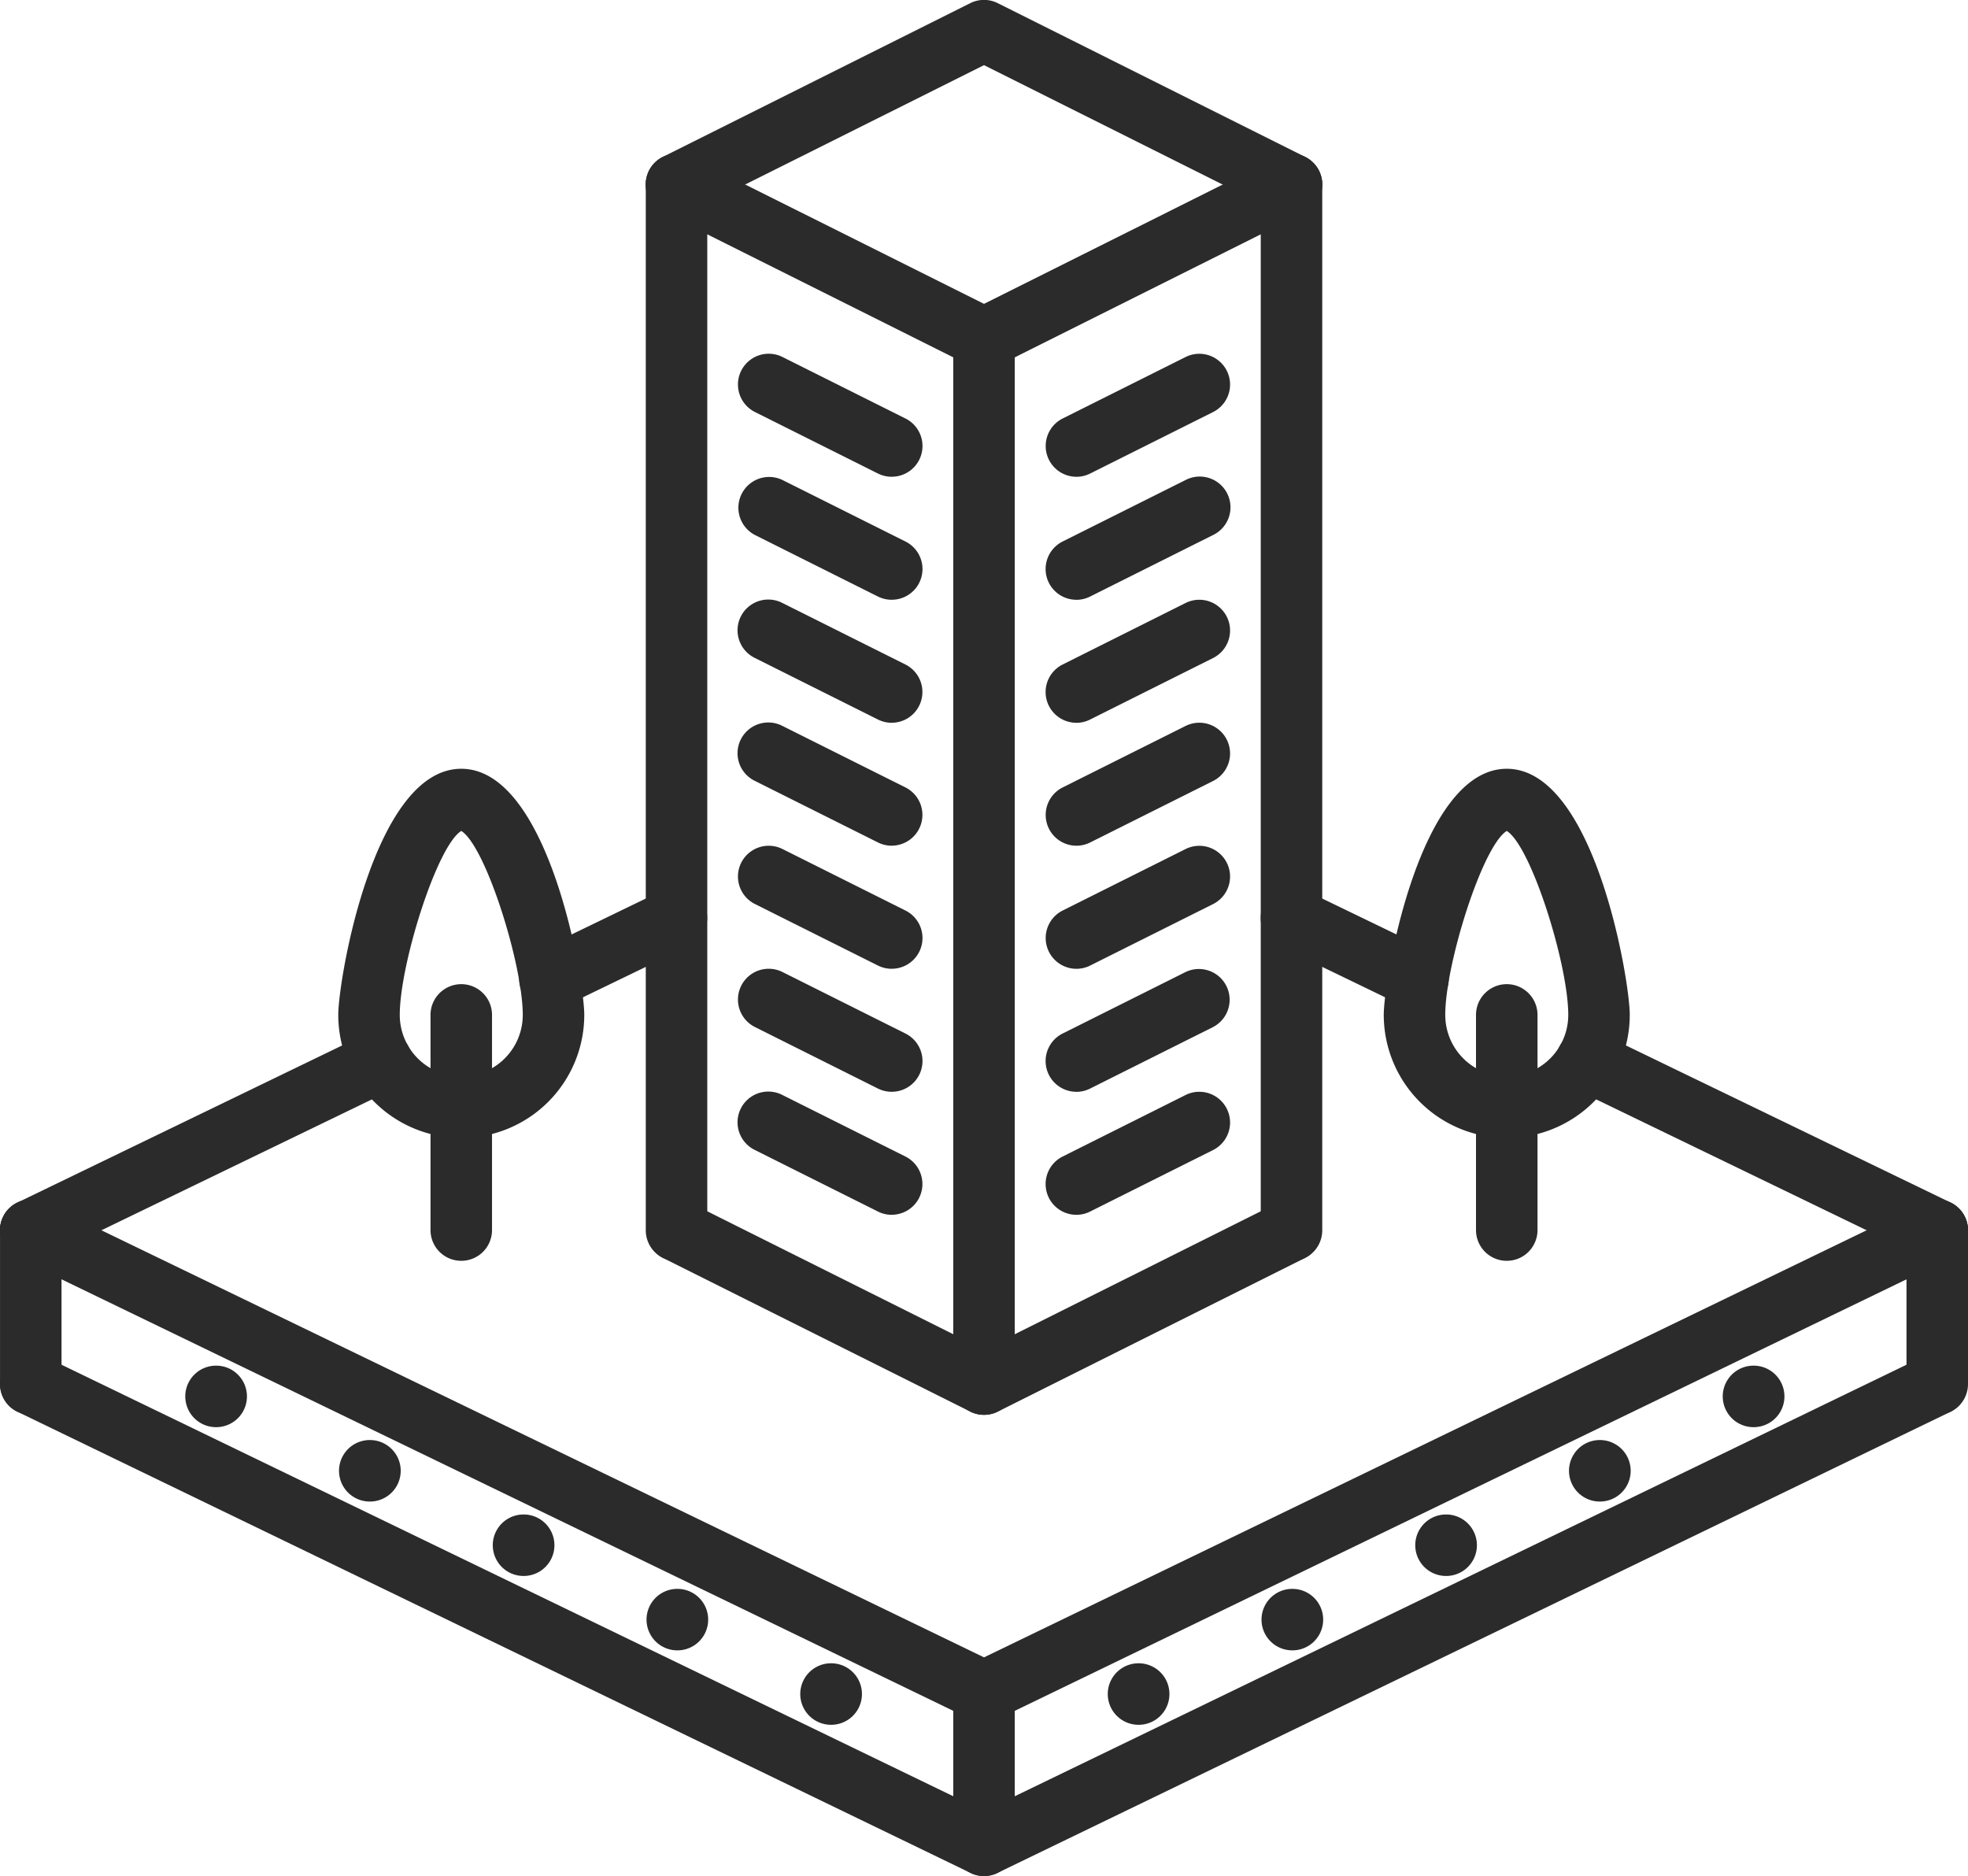 <svg xmlns="http://www.w3.org/2000/svg" width="77.757" height="74.12" viewBox="0 0 77.757 74.12"><defs><style>.a{fill:#2b2b2b;}</style></defs><g transform="translate(-541 -1764.887)"><path class="a" d="M579.879,1832.932a1.22,1.22,0,0,1-.53-.121l-37.663-18.225a1.215,1.215,0,0,1,1.058-2.188l37.135,17.969,37.133-17.967a1.215,1.215,0,1,1,1.058,2.188l-37.663,18.224a1.217,1.217,0,0,1-.528.12Z"/><path class="a" d="M579.879,1839.007a1.205,1.205,0,0,1-.53-.122l-37.663-18.224a1.215,1.215,0,1,1,1.058-2.188l37.135,17.969,37.133-17.968a1.216,1.216,0,0,1,1.058,2.189l-37.663,18.223a1.2,1.2,0,0,1-.528.121Z"/><path class="a" d="M542.216,1820.783a1.214,1.214,0,0,1-1.215-1.215v-6.075a1.215,1.215,0,1,1,2.43,0v6.075A1.214,1.214,0,0,1,542.216,1820.783Z"/><path class="a" d="M617.542,1820.783a1.214,1.214,0,0,1-1.215-1.215v-6.075a1.215,1.215,0,1,1,2.43,0v6.075A1.214,1.214,0,0,1,617.542,1820.783Z"/><path class="a" d="M579.879,1839.007a1.214,1.214,0,0,1-1.215-1.215v-6.075a1.215,1.215,0,1,1,2.43,0v6.075A1.214,1.214,0,0,1,579.879,1839.007Z"/><path class="a" d="M592.065,1830.09a1.214,1.214,0,0,1-.014-2.429h.014a1.214,1.214,0,1,1,0,2.429Z"/><path class="a" d="M610.289,1821.272a1.215,1.215,0,0,1-.014-2.43h.014a1.215,1.215,0,1,1,0,2.43Z"/><path class="a" d="M604.214,1824.211a1.215,1.215,0,0,1-.013-2.43h.013a1.215,1.215,0,1,1,0,2.43Z"/><path class="a" d="M598.139,1827.151a1.214,1.214,0,0,1-.013-2.429h.013a1.214,1.214,0,1,1,0,2.429Z"/><path class="a" d="M585.99,1833.031a1.215,1.215,0,0,1-.013-2.43h.013a1.215,1.215,0,1,1,0,2.43Z"/><path class="a" d="M567.766,1830.09a1.214,1.214,0,1,1-.013-2.429h.013a1.214,1.214,0,1,1,0,2.429Z"/><path class="a" d="M549.542,1821.272a1.215,1.215,0,0,1-.013-2.43h.013a1.215,1.215,0,1,1,0,2.43Z"/><path class="a" d="M555.617,1824.211a1.215,1.215,0,0,1-.014-2.43h.014a1.215,1.215,0,0,1,0,2.43Z"/><path class="a" d="M561.691,1827.151a1.214,1.214,0,1,1-.013-2.429h.013a1.214,1.214,0,1,1,0,2.429Z"/><path class="a" d="M573.841,1833.031a1.215,1.215,0,0,1-.014-2.43h.014a1.215,1.215,0,1,1,0,2.43Z"/><path class="a" d="M562.728,1804.786a1.215,1.215,0,0,1-.53-2.309l5-2.42a1.215,1.215,0,1,1,1.058,2.188l-5,2.42A1.223,1.223,0,0,1,562.728,1804.786Z"/><path class="a" d="M542.217,1814.708a1.214,1.214,0,0,1-.53-2.308l13.846-6.7a1.215,1.215,0,1,1,1.058,2.188l-13.845,6.7a1.218,1.218,0,0,1-.529.122Z"/><path class="a" d="M597.025,1804.782a1.218,1.218,0,0,1-.528-.121l-5-2.418a1.215,1.215,0,1,1,1.058-2.188l5,2.417a1.216,1.216,0,0,1-.53,2.31Z"/><path class="a" d="M617.541,1814.708a1.211,1.211,0,0,1-.529-.122l-13.848-6.7a1.215,1.215,0,1,1,1.059-2.188l13.847,6.7a1.216,1.216,0,0,1-.529,2.31Z"/><path class="a" d="M579.879,1820.785a1.215,1.215,0,0,1-.543-.127l-12.15-6.076a1.216,1.216,0,0,1,1.088-2.174l11.605,5.8,11.606-5.8a1.216,1.216,0,0,1,1.088,2.174l-12.15,6.076a1.222,1.222,0,0,1-.544.127Z"/><path class="a" d="M579.879,1779.469a1.216,1.216,0,0,1-.543-.128l-12.15-6.076a1.215,1.215,0,1,1,1.088-2.173l11.605,5.8,11.606-5.8a1.215,1.215,0,1,1,1.088,2.173l-12.15,6.076a1.223,1.223,0,0,1-.544.128Z"/><path class="a" d="M592.027,1773.394a1.222,1.222,0,0,1-.542-.127l-11.606-5.806-11.606,5.8a1.215,1.215,0,1,1-1.088-2.173l12.15-6.076a1.209,1.209,0,0,1,1.087,0l12.149,6.076a1.215,1.215,0,0,1-.544,2.3Z"/><path class="a" d="M579.879,1820.785a1.214,1.214,0,0,1-1.215-1.215v-41.317a1.215,1.215,0,1,1,2.43,0v41.317A1.214,1.214,0,0,1,579.879,1820.785Z"/><path class="a" d="M592.028,1814.709a1.214,1.214,0,0,1-1.215-1.215v-41.317a1.215,1.215,0,0,1,2.43,0v41.317A1.214,1.214,0,0,1,592.028,1814.709Z"/><path class="a" d="M567.73,1814.709a1.214,1.214,0,0,1-1.215-1.215v-41.317a1.215,1.215,0,0,1,2.43,0v41.317A1.214,1.214,0,0,1,567.73,1814.709Z"/><path class="a" d="M576.232,1812.882a1.209,1.209,0,0,1-.542-.128l-4.861-2.431a1.215,1.215,0,1,1,1.087-2.173l4.861,2.431a1.215,1.215,0,0,1-.545,2.3Z"/><path class="a" d="M576.232,1808.022a1.221,1.221,0,0,1-.542-.127l-4.861-2.431a1.215,1.215,0,0,1,1.087-2.174l4.861,2.431a1.214,1.214,0,0,1-.545,2.3Z"/><path class="a" d="M576.232,1803.162a1.221,1.221,0,0,1-.542-.127l-4.861-2.431a1.215,1.215,0,0,1,1.087-2.174l4.861,2.431a1.214,1.214,0,0,1-.545,2.3Z"/><path class="a" d="M576.232,1798.3a1.222,1.222,0,0,1-.542-.128l-4.861-2.431a1.215,1.215,0,1,1,1.087-2.173l4.861,2.43a1.215,1.215,0,0,1-.545,2.3Z"/><path class="a" d="M576.232,1793.443a1.208,1.208,0,0,1-.542-.128l-4.861-2.431a1.215,1.215,0,1,1,1.087-2.173l4.861,2.431a1.215,1.215,0,0,1-.545,2.3Z"/><path class="a" d="M576.232,1788.583a1.221,1.221,0,0,1-.542-.127l-4.861-2.432a1.215,1.215,0,0,1,1.087-2.173l4.861,2.431a1.214,1.214,0,0,1-.545,2.3Z"/><path class="a" d="M576.232,1783.723a1.219,1.219,0,0,1-.542-.127l-4.861-2.431a1.215,1.215,0,0,1,1.087-2.174l4.861,2.431a1.214,1.214,0,0,1-.545,2.3Z"/><path class="a" d="M583.526,1812.882a1.215,1.215,0,0,1-.545-2.3l4.861-2.432a1.215,1.215,0,0,1,1.087,2.174l-4.861,2.431A1.2,1.2,0,0,1,583.526,1812.882Z"/><path class="a" d="M583.526,1808.022a1.215,1.215,0,0,1-.545-2.3l4.861-2.431a1.215,1.215,0,0,1,1.087,2.173l-4.861,2.432a1.212,1.212,0,0,1-.542.128Z"/><path class="a" d="M583.526,1803.163a1.216,1.216,0,0,1-.545-2.3l4.861-2.431a1.215,1.215,0,0,1,1.087,2.174l-4.861,2.431A1.213,1.213,0,0,1,583.526,1803.163Z"/><path class="a" d="M583.526,1798.3a1.216,1.216,0,0,1-.545-2.3l4.861-2.431a1.215,1.215,0,0,1,1.087,2.174l-4.861,2.431A1.212,1.212,0,0,1,583.526,1798.3Z"/><path class="a" d="M583.526,1793.443a1.215,1.215,0,0,1-.545-2.3l4.861-2.432a1.215,1.215,0,0,1,1.087,2.174l-4.861,2.431a1.2,1.2,0,0,1-.542.129Z"/><path class="a" d="M583.526,1788.583a1.215,1.215,0,0,1-.545-2.3l4.861-2.431a1.215,1.215,0,1,1,1.087,2.173l-4.861,2.432a1.211,1.211,0,0,1-.542.128Z"/><path class="a" d="M583.526,1783.724a1.216,1.216,0,0,1-.545-2.3l4.861-2.431a1.215,1.215,0,0,1,1.087,2.174l-4.861,2.431A1.212,1.212,0,0,1,583.526,1783.724Z"/><path class="a" d="M600.533,1797.717c-.96.589-2.43,5.264-2.43,7.268a2.43,2.43,0,1,0,4.86,0C602.963,1802.981,601.493,1798.306,600.533,1797.717Zm0,12.128a4.865,4.865,0,0,1-4.86-4.86c0-1.386,1.4-9.725,4.86-9.725s4.86,8.339,4.86,9.725A4.865,4.865,0,0,1,600.533,1809.845Z"/><path class="a" d="M600.533,1814.7a1.214,1.214,0,0,1-1.215-1.215v-8.5a1.215,1.215,0,0,1,2.43,0v8.5A1.214,1.214,0,0,1,600.533,1814.7Z"/><path class="a" d="M559.225,1797.717c-.96.589-2.43,5.264-2.43,7.268a2.43,2.43,0,1,0,4.86,0C561.655,1802.981,560.185,1798.306,559.225,1797.717Zm0,12.128a4.865,4.865,0,0,1-4.86-4.86c0-1.386,1.4-9.725,4.86-9.725s4.86,8.339,4.86,9.725A4.865,4.865,0,0,1,559.225,1809.845Z"/><path class="a" d="M559.225,1814.7a1.214,1.214,0,0,1-1.215-1.215v-8.5a1.215,1.215,0,0,1,2.43,0v8.5A1.214,1.214,0,0,1,559.225,1814.7Z"/></g></svg>